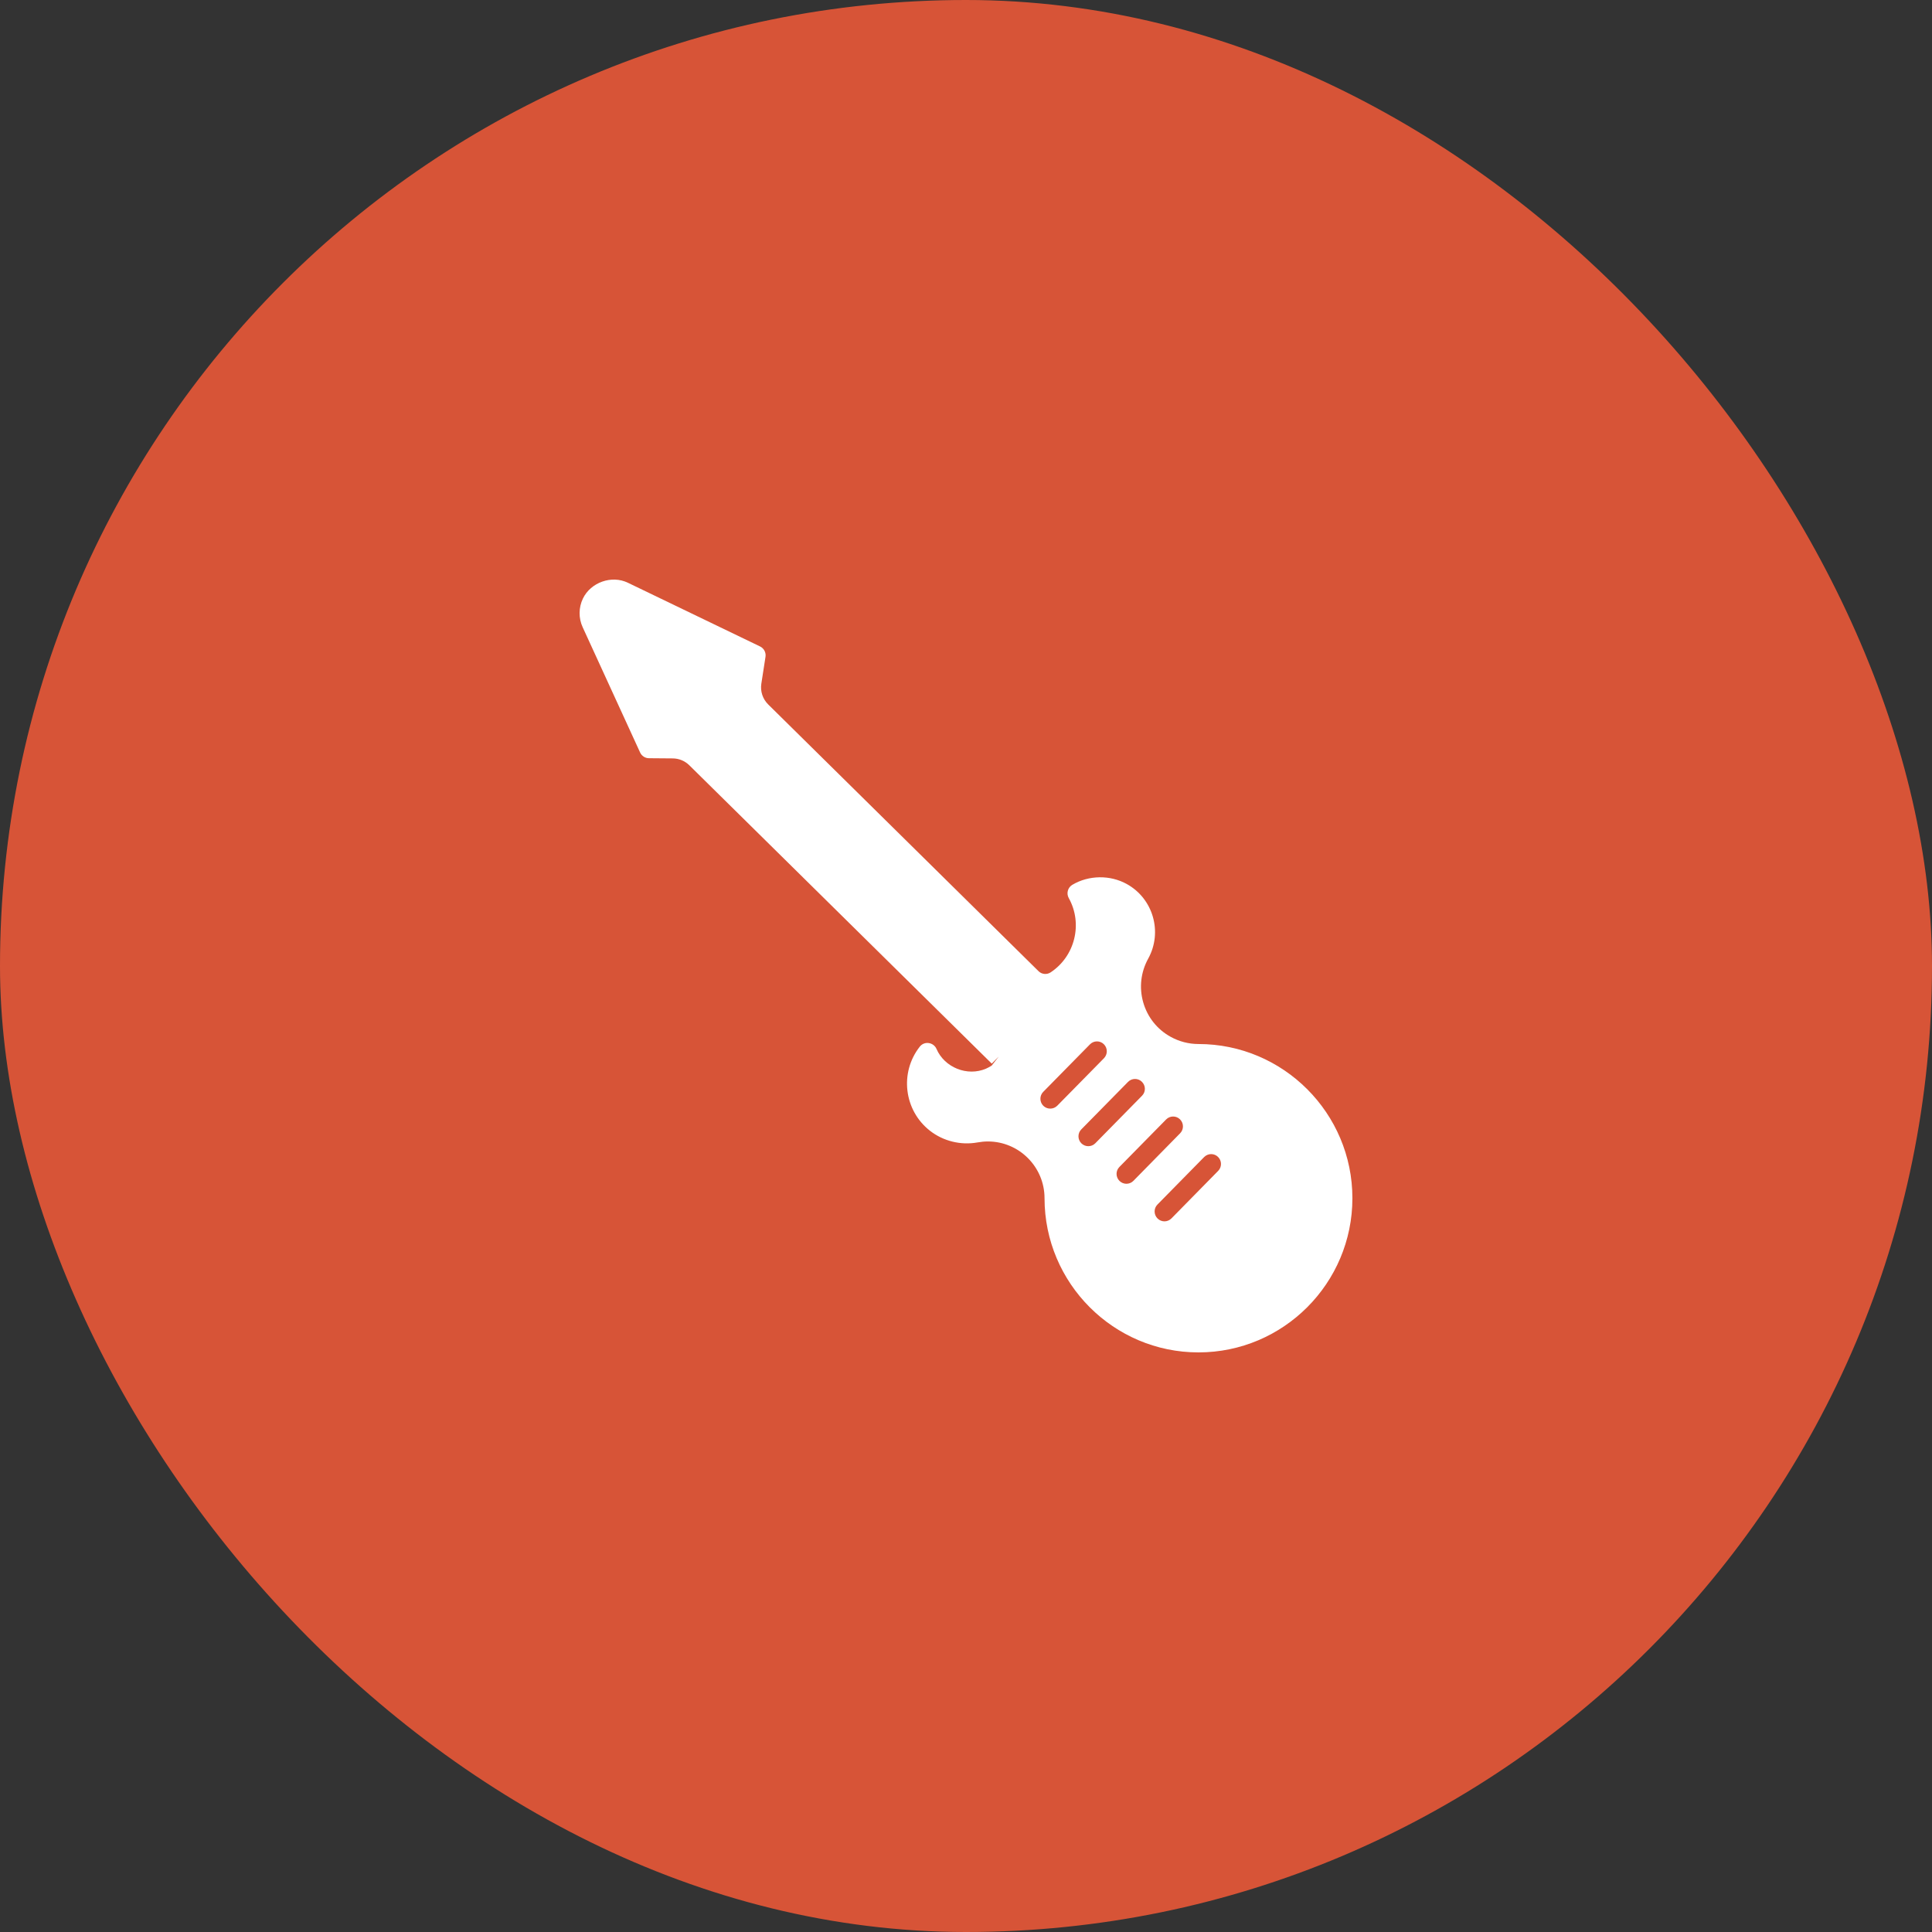 <svg width="60" height="60" viewBox="0 0 60 60" fill="none" xmlns="http://www.w3.org/2000/svg">
    <rect x="0" y="0" width="60" height="60" fill="#333333" stroke="none"/>
    <rect width="60" height="60" rx="30" fill="#D75437"/>
    <path d="M37.218 32.423C36.917 32.423 36.618 32.345 36.355 32.199C35.937 31.969 35.636 31.589 35.504 31.13C35.373 30.672 35.428 30.189 35.658 29.772C36.112 28.949 35.815 27.909 34.993 27.454C34.475 27.167 33.813 27.176 33.303 27.478C33.16 27.562 33.111 27.745 33.191 27.89C33.635 28.686 33.386 29.7 32.625 30.2C32.511 30.274 32.353 30.26 32.255 30.163L23.856 21.876C23.687 21.709 23.607 21.468 23.644 21.232L23.773 20.399C23.794 20.265 23.725 20.134 23.604 20.076L19.5 18.098C18.994 17.853 18.346 18.085 18.103 18.588C17.968 18.87 17.965 19.195 18.096 19.48L19.879 23.369C19.928 23.477 20.036 23.547 20.154 23.547L20.892 23.553C21.085 23.554 21.269 23.63 21.407 23.766L30.8 33.032L31.015 32.815L30.797 33.094C30.74 33.13 30.682 33.161 30.622 33.188C30.039 33.439 29.332 33.152 29.083 32.574C29.041 32.476 28.948 32.407 28.841 32.393C28.735 32.377 28.628 32.421 28.562 32.508C27.932 33.312 28.073 34.483 28.878 35.114C29.291 35.439 29.837 35.573 30.358 35.479C30.464 35.46 30.572 35.449 30.679 35.449C31.65 35.449 32.439 36.24 32.439 37.212C32.439 39.852 34.584 42 37.219 42C39.856 42 42 39.852 42 37.212C42 34.572 39.855 32.423 37.218 32.423ZM37.828 35.93C37.948 36.049 37.949 36.243 37.832 36.362L36.38 37.839C36.32 37.9 36.241 37.93 36.163 37.93C36.086 37.93 36.009 37.9 35.949 37.842C35.829 37.722 35.827 37.528 35.945 37.409L37.396 35.933C37.516 35.812 37.708 35.812 37.828 35.93ZM36.65 35.195L35.199 36.672C35.139 36.734 35.059 36.763 34.982 36.763C34.904 36.763 34.827 36.733 34.767 36.675C34.647 36.556 34.645 36.361 34.763 36.242L36.215 34.766C36.333 34.645 36.527 34.644 36.646 34.762C36.767 34.882 36.768 35.076 36.65 35.195ZM35.467 34.029L34.016 35.505C33.955 35.567 33.877 35.596 33.798 35.596C33.721 35.596 33.643 35.566 33.584 35.508C33.464 35.39 33.462 35.194 33.58 35.075L35.031 33.6C35.15 33.478 35.345 33.478 35.463 33.596C35.584 33.716 35.586 33.91 35.467 34.029ZM34.285 32.864L32.834 34.339C32.774 34.4 32.694 34.429 32.617 34.429C32.539 34.429 32.462 34.401 32.402 34.342C32.282 34.223 32.28 34.029 32.398 33.909L33.85 32.433C33.968 32.312 34.163 32.311 34.281 32.429C34.402 32.549 34.403 32.742 34.285 32.864Z" fill="white"/>
    </svg>
